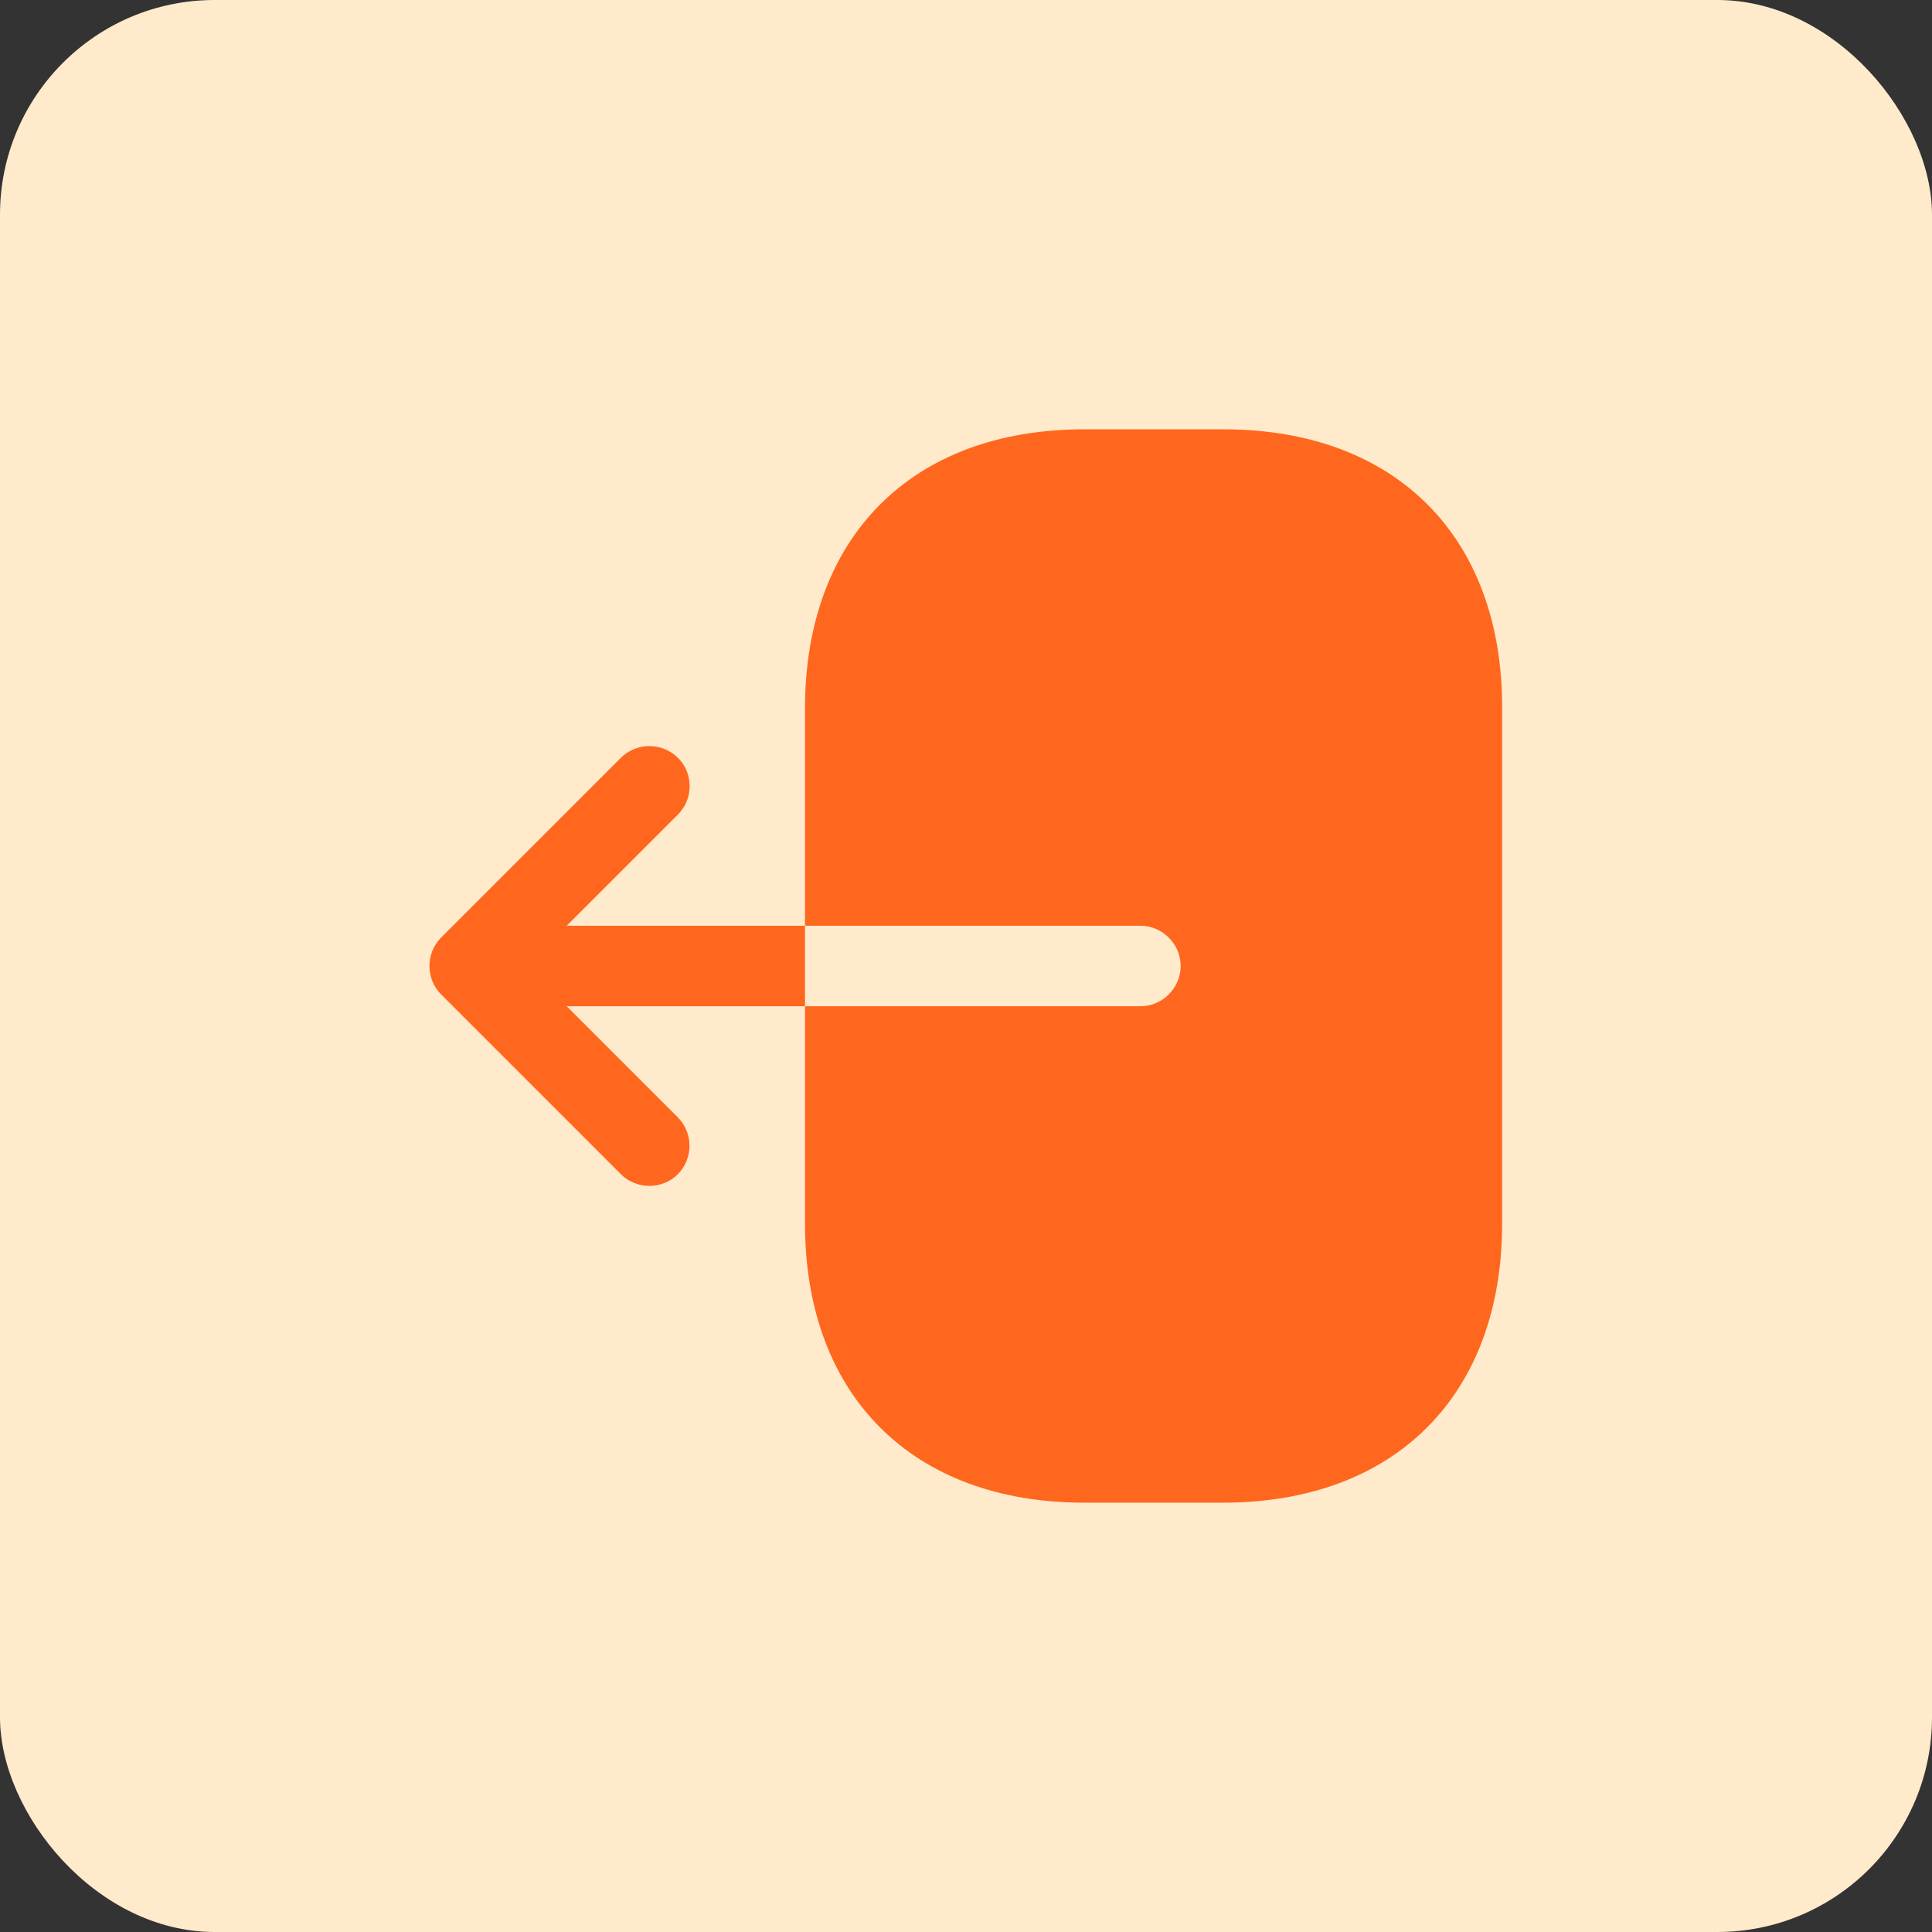 <svg xmlns="http://www.w3.org/2000/svg" width="36" height="36" viewBox="0 0 36 36" fill="none">
    <rect x="0" y="0" width="36" height="36" fill="#333333" stroke="none"/>
    <rect width="36" height="36" rx="4" fill="#FFEACC"/>
    <path d="M22.8 8H20.2C17 8 15 10 15 13.2V17.25H21.25C21.66 17.25 22 17.59 22 18C22 18.41 21.66 18.75 21.25 18.75H15V22.8C15 26 17 28 20.2 28H22.79C25.99 28 27.99 26 27.99 22.8V13.2C28 10 26 8 22.8 8Z" fill="#FF671E"/>
    <path d="M10.56 17.25L12.63 15.18C12.78 15.03 12.85 14.84 12.85 14.65C12.85 14.46 12.78 14.26 12.63 14.12C12.34 13.83 11.86 13.83 11.57 14.12L8.22 17.47C7.93 17.76 7.93 18.24 8.22 18.53L11.57 21.88C11.86 22.17 12.34 22.17 12.63 21.88C12.92 21.59 12.92 21.11 12.63 20.82L10.56 18.75H15V17.25H10.56Z" fill="#FF671E"/>
</svg>
